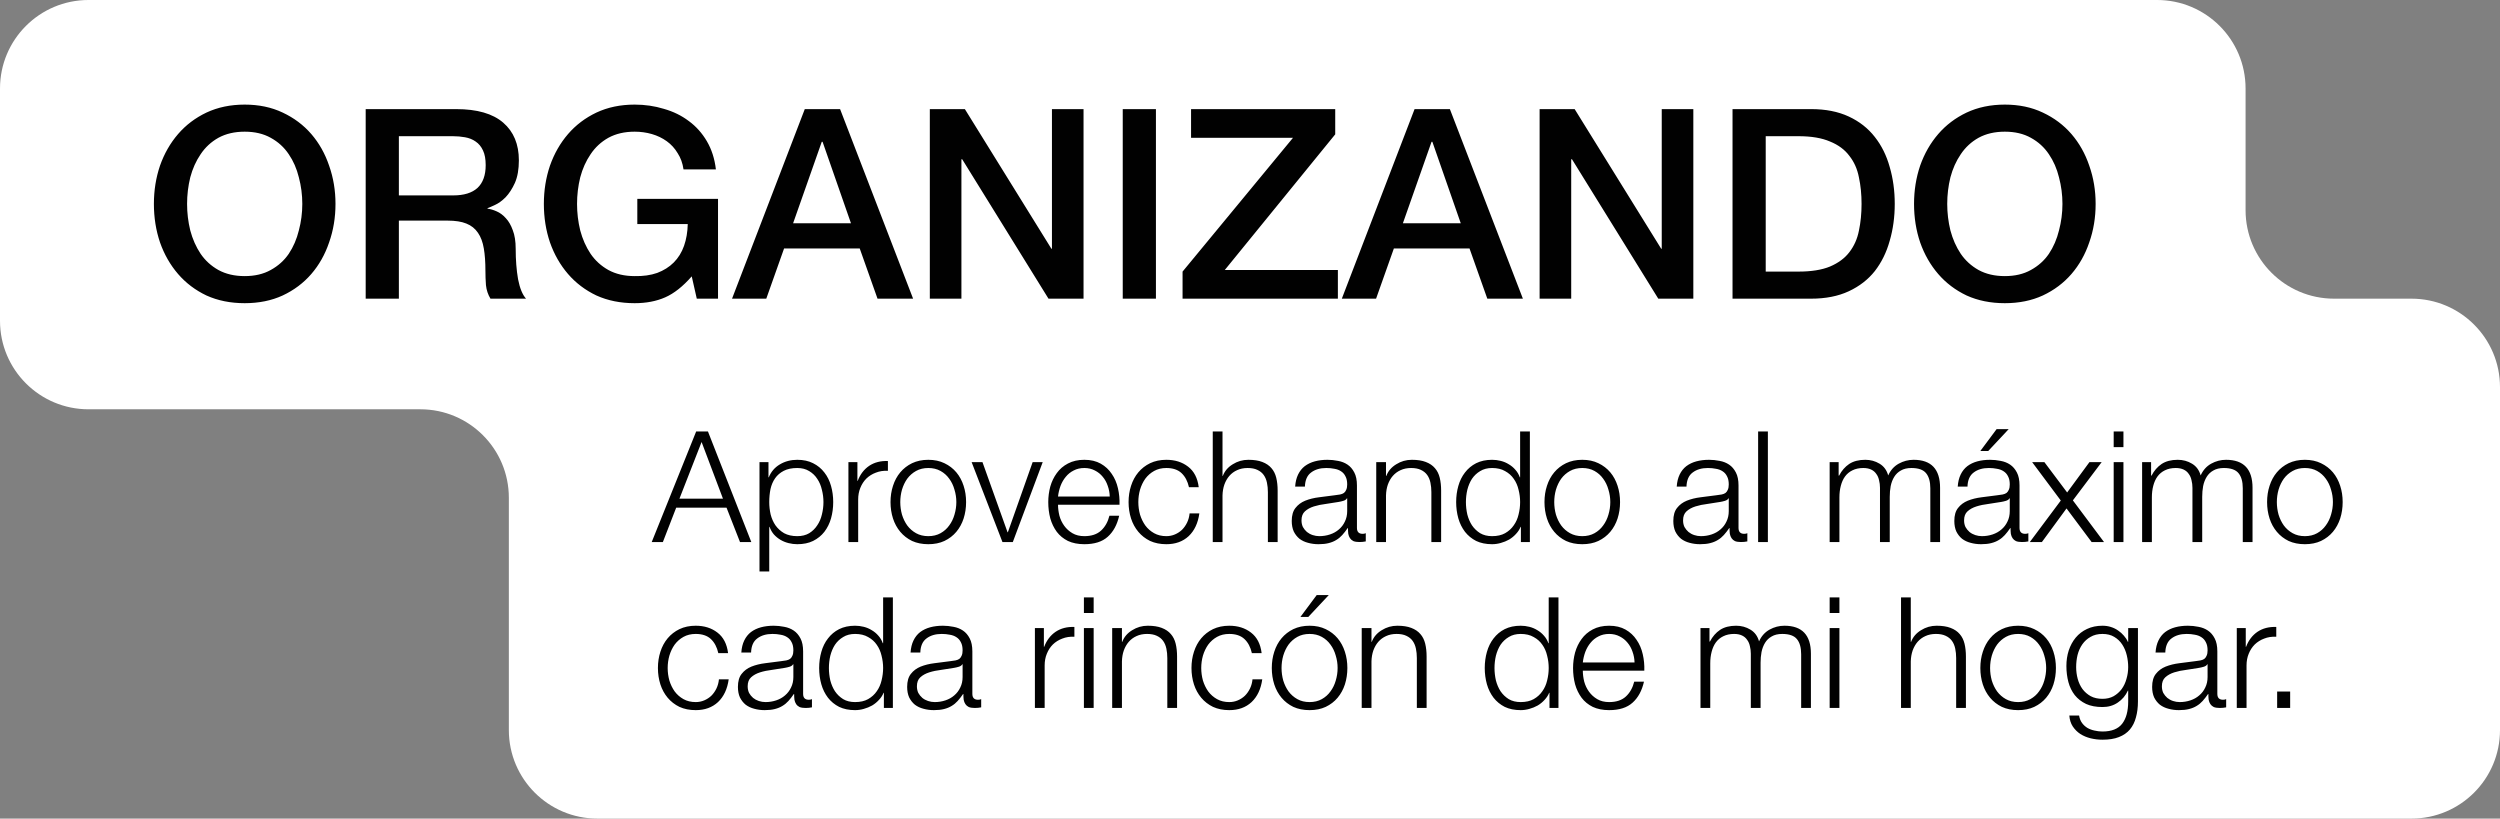 <svg width="226" height="74" viewBox="0 0 226 74" fill="none" xmlns="http://www.w3.org/2000/svg">
<rect x="0" y="0" width="226" height="74" fill="#808080" stroke="none"/>
<path fill-rule="evenodd" clip-rule="evenodd" d="M203 8C203 3.582 199.418 0 195 0H8C3.582 0 0 3.582 0 8V29C0 33.418 3.582 37 8 37H38C42.418 37 46 40.582 46 45V66C46 70.418 49.582 74 54 74H218C222.418 74 226 70.418 226 66V35C226 30.582 222.418 27 218 27H211C206.582 27 203 23.418 203 19V8Z" fill="white"/>
<path d="M22.12 11.904C21.208 11.904 20.416 12.088 19.744 12.456C19.088 12.824 18.552 13.32 18.136 13.944C17.72 14.552 17.408 15.248 17.2 16.032C17.008 16.816 16.912 17.616 16.912 18.432C16.912 19.248 17.008 20.048 17.2 20.832C17.408 21.616 17.72 22.32 18.136 22.944C18.552 23.552 19.088 24.04 19.744 24.408C20.416 24.776 21.208 24.96 22.12 24.96C23.032 24.96 23.816 24.776 24.472 24.408C25.144 24.04 25.688 23.552 26.104 22.944C26.52 22.32 26.824 21.616 27.016 20.832C27.224 20.048 27.328 19.248 27.328 18.432C27.328 17.616 27.224 16.816 27.016 16.032C26.824 15.248 26.52 14.552 26.104 13.944C25.688 13.32 25.144 12.824 24.472 12.456C23.816 12.088 23.032 11.904 22.12 11.904ZM22.12 9.456C23.4 9.456 24.544 9.696 25.552 10.176C26.576 10.656 27.44 11.304 28.144 12.12C28.848 12.936 29.384 13.888 29.752 14.976C30.136 16.064 30.328 17.216 30.328 18.432C30.328 19.664 30.136 20.824 29.752 21.912C29.384 23 28.848 23.952 28.144 24.768C27.44 25.584 26.576 26.232 25.552 26.712C24.544 27.176 23.4 27.408 22.12 27.408C20.84 27.408 19.688 27.176 18.664 26.712C17.656 26.232 16.8 25.584 16.096 24.768C15.392 23.952 14.848 23 14.464 21.912C14.096 20.824 13.912 19.664 13.912 18.432C13.912 17.216 14.096 16.064 14.464 14.976C14.848 13.888 15.392 12.936 16.096 12.12C16.8 11.304 17.656 10.656 18.664 10.176C19.688 9.696 20.84 9.456 22.12 9.456ZM33.058 9.864H41.242C43.13 9.864 44.546 10.272 45.49 11.088C46.434 11.904 46.906 13.04 46.906 14.496C46.906 15.312 46.786 15.992 46.546 16.536C46.306 17.064 46.026 17.496 45.706 17.832C45.386 18.152 45.066 18.384 44.746 18.528C44.442 18.672 44.218 18.768 44.074 18.816V18.864C44.33 18.896 44.602 18.976 44.89 19.104C45.194 19.232 45.474 19.44 45.73 19.728C45.986 20 46.194 20.36 46.354 20.808C46.53 21.256 46.618 21.816 46.618 22.488C46.618 23.496 46.69 24.416 46.834 25.248C46.994 26.064 47.234 26.648 47.554 27H44.338C44.114 26.632 43.978 26.224 43.93 25.776C43.898 25.328 43.882 24.896 43.882 24.48C43.882 23.696 43.834 23.024 43.738 22.464C43.642 21.888 43.466 21.416 43.21 21.048C42.954 20.664 42.602 20.384 42.154 20.208C41.722 20.032 41.162 19.944 40.474 19.944H36.058V27H33.058V9.864ZM36.058 17.664H40.978C41.938 17.664 42.666 17.44 43.162 16.992C43.658 16.528 43.906 15.84 43.906 14.928C43.906 14.384 43.826 13.944 43.666 13.608C43.506 13.256 43.282 12.984 42.994 12.792C42.722 12.6 42.402 12.472 42.034 12.408C41.682 12.344 41.314 12.312 40.93 12.312H36.058V17.664ZM64.909 27H62.989L62.533 24.984C61.733 25.896 60.933 26.528 60.133 26.88C59.333 27.232 58.413 27.408 57.373 27.408C56.093 27.408 54.941 27.176 53.917 26.712C52.909 26.232 52.053 25.584 51.349 24.768C50.645 23.952 50.101 23 49.717 21.912C49.349 20.824 49.165 19.664 49.165 18.432C49.165 17.216 49.349 16.064 49.717 14.976C50.101 13.888 50.645 12.936 51.349 12.12C52.053 11.304 52.909 10.656 53.917 10.176C54.941 9.696 56.093 9.456 57.373 9.456C58.301 9.456 59.181 9.584 60.013 9.84C60.861 10.08 61.613 10.448 62.269 10.944C62.925 11.424 63.469 12.032 63.901 12.768C64.333 13.504 64.605 14.352 64.717 15.312H61.789C61.709 14.752 61.533 14.264 61.261 13.848C61.005 13.416 60.677 13.056 60.277 12.768C59.877 12.48 59.429 12.264 58.933 12.12C58.437 11.976 57.917 11.904 57.373 11.904C56.461 11.904 55.669 12.088 54.997 12.456C54.341 12.824 53.805 13.32 53.389 13.944C52.973 14.552 52.661 15.248 52.453 16.032C52.261 16.816 52.165 17.616 52.165 18.432C52.165 19.248 52.261 20.048 52.453 20.832C52.661 21.616 52.973 22.32 53.389 22.944C53.805 23.552 54.341 24.04 54.997 24.408C55.669 24.776 56.461 24.96 57.373 24.96C58.141 24.976 58.821 24.88 59.413 24.672C60.005 24.448 60.501 24.136 60.901 23.736C61.317 23.32 61.629 22.816 61.837 22.224C62.045 21.632 62.157 20.976 62.173 20.256H57.613V17.976H64.909V27ZM72.752 9.864H75.944L82.544 27H79.328L77.72 22.464H70.88L69.272 27H66.176L72.752 9.864ZM71.696 20.184H76.928L74.36 12.816H74.288L71.696 20.184ZM84.056 9.864H87.224L95.048 22.488H95.096V9.864H97.952V27H94.784L86.984 14.4H86.912V27H84.056V9.864ZM101.496 9.864H104.496V27H101.496V9.864ZM107.672 9.864H120.704V12.144L110.72 24.408H120.944V27H106.904V24.552L116.888 12.456H107.672V9.864ZM127.877 9.864H131.069L137.669 27H134.453L132.845 22.464H126.005L124.397 27H121.301L127.877 9.864ZM126.821 20.184H132.053L129.485 12.816H129.413L126.821 20.184ZM139.181 9.864H142.349L150.173 22.488H150.221V9.864H153.077V27H149.909L142.109 14.4H142.037V27H139.181V9.864ZM156.621 9.864H163.725C165.037 9.864 166.173 10.088 167.133 10.536C168.093 10.984 168.877 11.6 169.485 12.384C170.093 13.152 170.541 14.056 170.829 15.096C171.133 16.136 171.285 17.248 171.285 18.432C171.285 19.616 171.133 20.728 170.829 21.768C170.541 22.808 170.093 23.72 169.485 24.504C168.877 25.272 168.093 25.88 167.133 26.328C166.173 26.776 165.037 27 163.725 27H156.621V9.864ZM159.621 24.552H162.573C163.741 24.552 164.693 24.4 165.429 24.096C166.181 23.776 166.765 23.344 167.181 22.8C167.613 22.24 167.901 21.592 168.045 20.856C168.205 20.104 168.285 19.296 168.285 18.432C168.285 17.568 168.205 16.768 168.045 16.032C167.901 15.28 167.613 14.632 167.181 14.088C166.765 13.528 166.181 13.096 165.429 12.792C164.693 12.472 163.741 12.312 162.573 12.312H159.621V24.552ZM181.237 11.904C180.325 11.904 179.533 12.088 178.861 12.456C178.205 12.824 177.669 13.32 177.253 13.944C176.837 14.552 176.525 15.248 176.317 16.032C176.125 16.816 176.029 17.616 176.029 18.432C176.029 19.248 176.125 20.048 176.317 20.832C176.525 21.616 176.837 22.32 177.253 22.944C177.669 23.552 178.205 24.04 178.861 24.408C179.533 24.776 180.325 24.96 181.237 24.96C182.149 24.96 182.933 24.776 183.589 24.408C184.261 24.04 184.805 23.552 185.221 22.944C185.637 22.32 185.941 21.616 186.133 20.832C186.341 20.048 186.445 19.248 186.445 18.432C186.445 17.616 186.341 16.816 186.133 16.032C185.941 15.248 185.637 14.552 185.221 13.944C184.805 13.32 184.261 12.824 183.589 12.456C182.933 12.088 182.149 11.904 181.237 11.904ZM181.237 9.456C182.517 9.456 183.661 9.696 184.669 10.176C185.693 10.656 186.557 11.304 187.261 12.12C187.965 12.936 188.501 13.888 188.869 14.976C189.253 16.064 189.445 17.216 189.445 18.432C189.445 19.664 189.253 20.824 188.869 21.912C188.501 23 187.965 23.952 187.261 24.768C186.557 25.584 185.693 26.232 184.669 26.712C183.661 27.176 182.517 27.408 181.237 27.408C179.957 27.408 178.805 27.176 177.781 26.712C176.773 26.232 175.917 25.584 175.213 24.768C174.509 23.952 173.965 23 173.581 21.912C173.213 20.824 173.029 19.664 173.029 18.432C173.029 17.216 173.213 16.064 173.581 14.976C173.965 13.888 174.509 12.936 175.213 12.12C175.917 11.304 176.773 10.656 177.781 10.176C178.805 9.696 179.957 9.456 181.237 9.456Z" fill="#010101"/>
<path d="M61.422 45.08H65.356L63.424 39.956L61.422 45.08ZM62.934 39.004H63.998L67.918 49H66.896L65.678 45.892H61.128L59.924 49H58.916L62.934 39.004ZM68.658 41.776H69.47V43.148H69.498C69.704 42.644 70.035 42.257 70.492 41.986C70.959 41.706 71.486 41.566 72.074 41.566C72.625 41.566 73.101 41.669 73.502 41.874C73.913 42.079 74.254 42.359 74.524 42.714C74.795 43.059 74.996 43.465 75.126 43.932C75.257 44.389 75.322 44.875 75.322 45.388C75.322 45.901 75.257 46.391 75.126 46.858C74.996 47.315 74.795 47.721 74.524 48.076C74.254 48.421 73.913 48.697 73.502 48.902C73.101 49.098 72.625 49.196 72.074 49.196C71.813 49.196 71.552 49.163 71.29 49.098C71.029 49.033 70.786 48.935 70.562 48.804C70.338 48.673 70.138 48.51 69.96 48.314C69.792 48.118 69.662 47.889 69.568 47.628H69.54V51.66H68.658V41.776ZM74.44 45.388C74.44 45.015 74.394 44.646 74.3 44.282C74.216 43.909 74.076 43.577 73.88 43.288C73.694 42.999 73.451 42.765 73.152 42.588C72.854 42.401 72.494 42.308 72.074 42.308C71.589 42.308 71.183 42.392 70.856 42.56C70.53 42.728 70.268 42.952 70.072 43.232C69.876 43.512 69.736 43.839 69.652 44.212C69.578 44.585 69.54 44.977 69.54 45.388C69.54 45.761 69.582 46.135 69.666 46.508C69.76 46.872 69.904 47.199 70.1 47.488C70.306 47.777 70.567 48.015 70.884 48.202C71.211 48.379 71.608 48.468 72.074 48.468C72.494 48.468 72.854 48.379 73.152 48.202C73.451 48.015 73.694 47.777 73.88 47.488C74.076 47.199 74.216 46.872 74.3 46.508C74.394 46.135 74.44 45.761 74.44 45.388ZM76.697 41.776H77.509V43.47H77.537C77.761 42.882 78.107 42.429 78.573 42.112C79.049 41.795 79.614 41.65 80.267 41.678V42.56C79.866 42.541 79.502 42.597 79.175 42.728C78.849 42.849 78.564 43.027 78.321 43.26C78.088 43.493 77.906 43.773 77.775 44.1C77.645 44.417 77.579 44.767 77.579 45.15V49H76.697V41.776ZM83.919 42.308C83.499 42.308 83.131 42.397 82.813 42.574C82.496 42.751 82.23 42.985 82.015 43.274C81.81 43.563 81.651 43.895 81.539 44.268C81.437 44.632 81.385 45.005 81.385 45.388C81.385 45.771 81.437 46.149 81.539 46.522C81.651 46.886 81.81 47.213 82.015 47.502C82.23 47.791 82.496 48.025 82.813 48.202C83.131 48.379 83.499 48.468 83.919 48.468C84.339 48.468 84.708 48.379 85.025 48.202C85.343 48.025 85.604 47.791 85.809 47.502C86.024 47.213 86.183 46.886 86.285 46.522C86.397 46.149 86.453 45.771 86.453 45.388C86.453 45.005 86.397 44.632 86.285 44.268C86.183 43.895 86.024 43.563 85.809 43.274C85.604 42.985 85.343 42.751 85.025 42.574C84.708 42.397 84.339 42.308 83.919 42.308ZM83.919 41.566C84.47 41.566 84.955 41.669 85.375 41.874C85.805 42.079 86.164 42.355 86.453 42.7C86.743 43.045 86.962 43.451 87.111 43.918C87.261 44.375 87.335 44.865 87.335 45.388C87.335 45.911 87.261 46.405 87.111 46.872C86.962 47.329 86.743 47.731 86.453 48.076C86.164 48.421 85.805 48.697 85.375 48.902C84.955 49.098 84.47 49.196 83.919 49.196C83.369 49.196 82.879 49.098 82.449 48.902C82.029 48.697 81.675 48.421 81.385 48.076C81.096 47.731 80.877 47.329 80.727 46.872C80.578 46.405 80.503 45.911 80.503 45.388C80.503 44.865 80.578 44.375 80.727 43.918C80.877 43.451 81.096 43.045 81.385 42.7C81.675 42.355 82.029 42.079 82.449 41.874C82.879 41.669 83.369 41.566 83.919 41.566ZM87.835 41.776H88.815L91.083 48.118H91.111L93.351 41.776H94.261L91.559 49H90.621L87.835 41.776ZM100.321 44.884C100.312 44.548 100.251 44.226 100.139 43.918C100.036 43.61 99.887 43.339 99.691 43.106C99.495 42.863 99.257 42.672 98.977 42.532C98.697 42.383 98.38 42.308 98.025 42.308C97.661 42.308 97.339 42.383 97.059 42.532C96.779 42.672 96.541 42.863 96.345 43.106C96.149 43.339 95.99 43.615 95.869 43.932C95.757 44.24 95.682 44.557 95.645 44.884H100.321ZM95.645 45.626C95.645 45.943 95.687 46.275 95.771 46.62C95.864 46.956 96.009 47.259 96.205 47.53C96.401 47.801 96.648 48.025 96.947 48.202C97.246 48.379 97.605 48.468 98.025 48.468C98.669 48.468 99.173 48.3 99.537 47.964C99.901 47.628 100.153 47.18 100.293 46.62H101.175C100.988 47.441 100.643 48.076 100.139 48.524C99.644 48.972 98.94 49.196 98.025 49.196C97.456 49.196 96.961 49.098 96.541 48.902C96.13 48.697 95.794 48.421 95.533 48.076C95.272 47.721 95.076 47.315 94.945 46.858C94.824 46.391 94.763 45.901 94.763 45.388C94.763 44.912 94.824 44.445 94.945 43.988C95.076 43.531 95.272 43.125 95.533 42.77C95.794 42.406 96.13 42.117 96.541 41.902C96.961 41.678 97.456 41.566 98.025 41.566C98.604 41.566 99.098 41.683 99.509 41.916C99.92 42.149 100.251 42.457 100.503 42.84C100.764 43.213 100.951 43.647 101.063 44.142C101.175 44.627 101.222 45.122 101.203 45.626H95.645ZM107.483 44.044C107.362 43.503 107.138 43.078 106.811 42.77C106.484 42.462 106.027 42.308 105.439 42.308C105.019 42.308 104.65 42.397 104.333 42.574C104.016 42.751 103.75 42.985 103.535 43.274C103.33 43.563 103.171 43.895 103.059 44.268C102.956 44.632 102.905 45.005 102.905 45.388C102.905 45.771 102.956 46.149 103.059 46.522C103.171 46.886 103.33 47.213 103.535 47.502C103.75 47.791 104.016 48.025 104.333 48.202C104.65 48.379 105.019 48.468 105.439 48.468C105.71 48.468 105.966 48.417 106.209 48.314C106.452 48.211 106.666 48.071 106.853 47.894C107.04 47.707 107.194 47.488 107.315 47.236C107.436 46.984 107.511 46.709 107.539 46.41H108.421C108.3 47.287 107.978 47.973 107.455 48.468C106.932 48.953 106.26 49.196 105.439 49.196C104.888 49.196 104.398 49.098 103.969 48.902C103.549 48.697 103.194 48.421 102.905 48.076C102.616 47.731 102.396 47.329 102.247 46.872C102.098 46.405 102.023 45.911 102.023 45.388C102.023 44.865 102.098 44.375 102.247 43.918C102.396 43.451 102.616 43.045 102.905 42.7C103.194 42.355 103.549 42.079 103.969 41.874C104.398 41.669 104.888 41.566 105.439 41.566C106.214 41.566 106.867 41.771 107.399 42.182C107.94 42.593 108.262 43.213 108.365 44.044H107.483ZM109.633 39.004H110.515V43.022H110.543C110.711 42.583 111.009 42.233 111.439 41.972C111.868 41.701 112.339 41.566 112.853 41.566C113.357 41.566 113.777 41.631 114.113 41.762C114.458 41.893 114.733 42.079 114.939 42.322C115.144 42.555 115.289 42.845 115.373 43.19C115.457 43.535 115.499 43.923 115.499 44.352V49H114.617V44.492C114.617 44.184 114.589 43.899 114.533 43.638C114.477 43.367 114.379 43.134 114.239 42.938C114.099 42.742 113.907 42.588 113.665 42.476C113.431 42.364 113.137 42.308 112.783 42.308C112.428 42.308 112.111 42.373 111.831 42.504C111.56 42.625 111.327 42.798 111.131 43.022C110.944 43.237 110.795 43.498 110.683 43.806C110.58 44.105 110.524 44.431 110.515 44.786V49H109.633V39.004ZM117.082 43.988C117.11 43.568 117.199 43.204 117.348 42.896C117.498 42.588 117.698 42.336 117.95 42.14C118.212 41.944 118.515 41.799 118.86 41.706C119.206 41.613 119.588 41.566 120.008 41.566C120.326 41.566 120.643 41.599 120.96 41.664C121.278 41.72 121.562 41.832 121.814 42C122.066 42.168 122.272 42.406 122.43 42.714C122.589 43.013 122.668 43.405 122.668 43.89V47.726C122.668 48.081 122.841 48.258 123.186 48.258C123.289 48.258 123.382 48.239 123.466 48.202V48.944C123.364 48.963 123.27 48.977 123.186 48.986C123.112 48.995 123.014 49 122.892 49C122.668 49 122.486 48.972 122.346 48.916C122.216 48.851 122.113 48.762 122.038 48.65C121.964 48.538 121.912 48.407 121.884 48.258C121.866 48.099 121.856 47.927 121.856 47.74H121.828C121.67 47.973 121.506 48.183 121.338 48.37C121.18 48.547 120.998 48.697 120.792 48.818C120.596 48.939 120.368 49.033 120.106 49.098C119.854 49.163 119.551 49.196 119.196 49.196C118.86 49.196 118.543 49.154 118.244 49.07C117.955 48.995 117.698 48.874 117.474 48.706C117.26 48.529 117.087 48.309 116.956 48.048C116.835 47.777 116.774 47.46 116.774 47.096C116.774 46.592 116.886 46.2 117.11 45.92C117.334 45.631 117.628 45.411 117.992 45.262C118.366 45.113 118.781 45.01 119.238 44.954C119.705 44.889 120.176 44.828 120.652 44.772C120.839 44.753 121.002 44.73 121.142 44.702C121.282 44.674 121.399 44.627 121.492 44.562C121.586 44.487 121.656 44.389 121.702 44.268C121.758 44.147 121.786 43.988 121.786 43.792C121.786 43.493 121.735 43.251 121.632 43.064C121.539 42.868 121.404 42.714 121.226 42.602C121.058 42.49 120.858 42.415 120.624 42.378C120.4 42.331 120.158 42.308 119.896 42.308C119.336 42.308 118.879 42.443 118.524 42.714C118.17 42.975 117.983 43.4 117.964 43.988H117.082ZM121.786 45.052H121.758C121.702 45.155 121.595 45.229 121.436 45.276C121.278 45.323 121.138 45.355 121.016 45.374C120.643 45.439 120.256 45.5 119.854 45.556C119.462 45.603 119.103 45.677 118.776 45.78C118.45 45.883 118.179 46.032 117.964 46.228C117.759 46.415 117.656 46.685 117.656 47.04C117.656 47.264 117.698 47.465 117.782 47.642C117.876 47.81 117.997 47.959 118.146 48.09C118.296 48.211 118.468 48.305 118.664 48.37C118.86 48.435 119.061 48.468 119.266 48.468C119.602 48.468 119.924 48.417 120.232 48.314C120.54 48.211 120.806 48.062 121.03 47.866C121.264 47.67 121.446 47.432 121.576 47.152C121.716 46.872 121.786 46.555 121.786 46.2V45.052ZM124.412 41.776H125.294V43.022H125.322C125.49 42.583 125.789 42.233 126.218 41.972C126.647 41.701 127.119 41.566 127.632 41.566C128.136 41.566 128.556 41.631 128.892 41.762C129.237 41.893 129.513 42.079 129.718 42.322C129.923 42.555 130.068 42.845 130.152 43.19C130.236 43.535 130.278 43.923 130.278 44.352V49H129.396V44.492C129.396 44.184 129.368 43.899 129.312 43.638C129.256 43.367 129.158 43.134 129.018 42.938C128.878 42.742 128.687 42.588 128.444 42.476C128.211 42.364 127.917 42.308 127.562 42.308C127.207 42.308 126.89 42.373 126.61 42.504C126.339 42.625 126.106 42.798 125.91 43.022C125.723 43.237 125.574 43.498 125.462 43.806C125.359 44.105 125.303 44.431 125.294 44.786V49H124.412V41.776ZM138.301 49H137.489V47.628H137.461C137.368 47.861 137.228 48.076 137.041 48.272C136.864 48.468 136.659 48.636 136.425 48.776C136.192 48.907 135.94 49.009 135.669 49.084C135.408 49.159 135.147 49.196 134.885 49.196C134.335 49.196 133.854 49.098 133.443 48.902C133.042 48.697 132.706 48.421 132.435 48.076C132.165 47.721 131.964 47.315 131.833 46.858C131.703 46.391 131.637 45.901 131.637 45.388C131.637 44.875 131.703 44.389 131.833 43.932C131.964 43.465 132.165 43.059 132.435 42.714C132.706 42.359 133.042 42.079 133.443 41.874C133.854 41.669 134.335 41.566 134.885 41.566C135.156 41.566 135.417 41.599 135.669 41.664C135.931 41.729 136.173 41.832 136.397 41.972C136.621 42.103 136.817 42.266 136.985 42.462C137.163 42.658 137.298 42.887 137.391 43.148H137.419V39.004H138.301V49ZM132.519 45.388C132.519 45.761 132.561 46.135 132.645 46.508C132.739 46.872 132.879 47.199 133.065 47.488C133.261 47.777 133.509 48.015 133.807 48.202C134.106 48.379 134.465 48.468 134.885 48.468C135.352 48.468 135.744 48.379 136.061 48.202C136.388 48.015 136.649 47.777 136.845 47.488C137.051 47.199 137.195 46.872 137.279 46.508C137.373 46.135 137.419 45.761 137.419 45.388C137.419 45.015 137.373 44.646 137.279 44.282C137.195 43.909 137.051 43.577 136.845 43.288C136.649 42.999 136.388 42.765 136.061 42.588C135.744 42.401 135.352 42.308 134.885 42.308C134.465 42.308 134.106 42.401 133.807 42.588C133.509 42.765 133.261 42.999 133.065 43.288C132.879 43.577 132.739 43.909 132.645 44.282C132.561 44.646 132.519 45.015 132.519 45.388ZM143.037 42.308C142.617 42.308 142.248 42.397 141.931 42.574C141.613 42.751 141.347 42.985 141.133 43.274C140.927 43.563 140.769 43.895 140.657 44.268C140.554 44.632 140.503 45.005 140.503 45.388C140.503 45.771 140.554 46.149 140.657 46.522C140.769 46.886 140.927 47.213 141.133 47.502C141.347 47.791 141.613 48.025 141.931 48.202C142.248 48.379 142.617 48.468 143.037 48.468C143.457 48.468 143.825 48.379 144.143 48.202C144.46 48.025 144.721 47.791 144.927 47.502C145.141 47.213 145.3 46.886 145.403 46.522C145.515 46.149 145.571 45.771 145.571 45.388C145.571 45.005 145.515 44.632 145.403 44.268C145.3 43.895 145.141 43.563 144.927 43.274C144.721 42.985 144.46 42.751 144.143 42.574C143.825 42.397 143.457 42.308 143.037 42.308ZM143.037 41.566C143.587 41.566 144.073 41.669 144.493 41.874C144.922 42.079 145.281 42.355 145.571 42.7C145.86 43.045 146.079 43.451 146.229 43.918C146.378 44.375 146.453 44.865 146.453 45.388C146.453 45.911 146.378 46.405 146.229 46.872C146.079 47.329 145.86 47.731 145.571 48.076C145.281 48.421 144.922 48.697 144.493 48.902C144.073 49.098 143.587 49.196 143.037 49.196C142.486 49.196 141.996 49.098 141.567 48.902C141.147 48.697 140.792 48.421 140.503 48.076C140.213 47.731 139.994 47.329 139.845 46.872C139.695 46.405 139.621 45.911 139.621 45.388C139.621 44.865 139.695 44.375 139.845 43.918C139.994 43.451 140.213 43.045 140.503 42.7C140.792 42.355 141.147 42.079 141.567 41.874C141.996 41.669 142.486 41.566 143.037 41.566ZM151.576 43.988C151.604 43.568 151.693 43.204 151.842 42.896C151.992 42.588 152.192 42.336 152.444 42.14C152.706 41.944 153.009 41.799 153.354 41.706C153.7 41.613 154.082 41.566 154.502 41.566C154.82 41.566 155.137 41.599 155.454 41.664C155.772 41.72 156.056 41.832 156.308 42C156.56 42.168 156.766 42.406 156.924 42.714C157.083 43.013 157.162 43.405 157.162 43.89V47.726C157.162 48.081 157.335 48.258 157.68 48.258C157.783 48.258 157.876 48.239 157.96 48.202V48.944C157.858 48.963 157.764 48.977 157.68 48.986C157.606 48.995 157.508 49 157.386 49C157.162 49 156.98 48.972 156.84 48.916C156.71 48.851 156.607 48.762 156.532 48.65C156.458 48.538 156.406 48.407 156.378 48.258C156.36 48.099 156.35 47.927 156.35 47.74H156.322C156.164 47.973 156 48.183 155.832 48.37C155.674 48.547 155.492 48.697 155.286 48.818C155.09 48.939 154.862 49.033 154.6 49.098C154.348 49.163 154.045 49.196 153.69 49.196C153.354 49.196 153.037 49.154 152.738 49.07C152.449 48.995 152.192 48.874 151.968 48.706C151.754 48.529 151.581 48.309 151.45 48.048C151.329 47.777 151.268 47.46 151.268 47.096C151.268 46.592 151.38 46.2 151.604 45.92C151.828 45.631 152.122 45.411 152.486 45.262C152.86 45.113 153.275 45.01 153.732 44.954C154.199 44.889 154.67 44.828 155.146 44.772C155.333 44.753 155.496 44.73 155.636 44.702C155.776 44.674 155.893 44.627 155.986 44.562C156.08 44.487 156.15 44.389 156.196 44.268C156.252 44.147 156.28 43.988 156.28 43.792C156.28 43.493 156.229 43.251 156.126 43.064C156.033 42.868 155.898 42.714 155.72 42.602C155.552 42.49 155.352 42.415 155.118 42.378C154.894 42.331 154.652 42.308 154.39 42.308C153.83 42.308 153.373 42.443 153.018 42.714C152.664 42.975 152.477 43.4 152.458 43.988H151.576ZM156.28 45.052H156.252C156.196 45.155 156.089 45.229 155.93 45.276C155.772 45.323 155.632 45.355 155.51 45.374C155.137 45.439 154.75 45.5 154.348 45.556C153.956 45.603 153.597 45.677 153.27 45.78C152.944 45.883 152.673 46.032 152.458 46.228C152.253 46.415 152.15 46.685 152.15 47.04C152.15 47.264 152.192 47.465 152.276 47.642C152.37 47.81 152.491 47.959 152.64 48.09C152.79 48.211 152.962 48.305 153.158 48.37C153.354 48.435 153.555 48.468 153.76 48.468C154.096 48.468 154.418 48.417 154.726 48.314C155.034 48.211 155.3 48.062 155.524 47.866C155.758 47.67 155.94 47.432 156.07 47.152C156.21 46.872 156.28 46.555 156.28 46.2V45.052ZM158.934 39.004H159.816V49H158.934V39.004ZM165.401 41.776H166.213V42.994H166.255C166.488 42.546 166.791 42.196 167.165 41.944C167.547 41.692 168.033 41.566 168.621 41.566C169.097 41.566 169.526 41.683 169.909 41.916C170.301 42.149 170.562 42.504 170.693 42.98C170.907 42.504 171.225 42.149 171.645 41.916C172.065 41.683 172.513 41.566 172.989 41.566C174.585 41.566 175.383 42.411 175.383 44.1V49H174.501V44.142C174.501 43.545 174.375 43.092 174.123 42.784C173.871 42.467 173.427 42.308 172.793 42.308C172.41 42.308 172.093 42.383 171.841 42.532C171.589 42.672 171.388 42.863 171.239 43.106C171.089 43.349 170.982 43.629 170.917 43.946C170.861 44.254 170.833 44.576 170.833 44.912V49H169.951V44.1C169.951 43.857 169.923 43.629 169.867 43.414C169.82 43.19 169.736 42.999 169.615 42.84C169.503 42.672 169.349 42.541 169.153 42.448C168.957 42.355 168.719 42.308 168.439 42.308C168.065 42.308 167.739 42.378 167.459 42.518C167.188 42.649 166.964 42.835 166.787 43.078C166.619 43.311 166.493 43.591 166.409 43.918C166.325 44.235 166.283 44.585 166.283 44.968V49H165.401V41.776ZM179.737 40.768H179.023L180.493 38.794H181.585L179.737 40.768ZM176.979 43.988C177.007 43.568 177.095 43.204 177.245 42.896C177.394 42.588 177.595 42.336 177.847 42.14C178.108 41.944 178.411 41.799 178.757 41.706C179.102 41.613 179.485 41.566 179.905 41.566C180.222 41.566 180.539 41.599 180.857 41.664C181.174 41.72 181.459 41.832 181.711 42C181.963 42.168 182.168 42.406 182.327 42.714C182.485 43.013 182.565 43.405 182.565 43.89V47.726C182.565 48.081 182.737 48.258 183.083 48.258C183.185 48.258 183.279 48.239 183.363 48.202V48.944C183.26 48.963 183.167 48.977 183.083 48.986C183.008 48.995 182.91 49 182.789 49C182.565 49 182.383 48.972 182.243 48.916C182.112 48.851 182.009 48.762 181.935 48.65C181.86 48.538 181.809 48.407 181.781 48.258C181.762 48.099 181.753 47.927 181.753 47.74H181.725C181.566 47.973 181.403 48.183 181.235 48.37C181.076 48.547 180.894 48.697 180.689 48.818C180.493 48.939 180.264 49.033 180.003 49.098C179.751 49.163 179.447 49.196 179.093 49.196C178.757 49.196 178.439 49.154 178.141 49.07C177.851 48.995 177.595 48.874 177.371 48.706C177.156 48.529 176.983 48.309 176.853 48.048C176.731 47.777 176.671 47.46 176.671 47.096C176.671 46.592 176.783 46.2 177.007 45.92C177.231 45.631 177.525 45.411 177.889 45.262C178.262 45.113 178.677 45.01 179.135 44.954C179.601 44.889 180.073 44.828 180.549 44.772C180.735 44.753 180.899 44.73 181.039 44.702C181.179 44.674 181.295 44.627 181.389 44.562C181.482 44.487 181.552 44.389 181.599 44.268C181.655 44.147 181.683 43.988 181.683 43.792C181.683 43.493 181.631 43.251 181.529 43.064C181.435 42.868 181.3 42.714 181.123 42.602C180.955 42.49 180.754 42.415 180.521 42.378C180.297 42.331 180.054 42.308 179.793 42.308C179.233 42.308 178.775 42.443 178.421 42.714C178.066 42.975 177.879 43.4 177.861 43.988H176.979ZM181.683 45.052H181.655C181.599 45.155 181.491 45.229 181.333 45.276C181.174 45.323 181.034 45.355 180.913 45.374C180.539 45.439 180.152 45.5 179.751 45.556C179.359 45.603 178.999 45.677 178.673 45.78C178.346 45.883 178.075 46.032 177.861 46.228C177.655 46.415 177.553 46.685 177.553 47.04C177.553 47.264 177.595 47.465 177.679 47.642C177.772 47.81 177.893 47.959 178.043 48.09C178.192 48.211 178.365 48.305 178.561 48.37C178.757 48.435 178.957 48.468 179.163 48.468C179.499 48.468 179.821 48.417 180.129 48.314C180.437 48.211 180.703 48.062 180.927 47.866C181.16 47.67 181.342 47.432 181.473 47.152C181.613 46.872 181.683 46.555 181.683 46.2V45.052ZM186.296 45.248L183.706 41.776H184.812L186.87 44.52L188.886 41.776H189.992L187.388 45.234L190.202 49H189.082L186.814 45.962L184.588 49H183.496L186.296 45.248ZM191.077 39.004H191.959V40.418H191.077V39.004ZM191.077 41.776H191.959V49H191.077V41.776ZM193.647 41.776H194.459V42.994H194.501C194.734 42.546 195.037 42.196 195.411 41.944C195.793 41.692 196.279 41.566 196.867 41.566C197.343 41.566 197.772 41.683 198.155 41.916C198.547 42.149 198.808 42.504 198.939 42.98C199.153 42.504 199.471 42.149 199.891 41.916C200.311 41.683 200.759 41.566 201.235 41.566C202.831 41.566 203.629 42.411 203.629 44.1V49H202.747V44.142C202.747 43.545 202.621 43.092 202.369 42.784C202.117 42.467 201.673 42.308 201.039 42.308C200.656 42.308 200.339 42.383 200.087 42.532C199.835 42.672 199.634 42.863 199.485 43.106C199.335 43.349 199.228 43.629 199.163 43.946C199.107 44.254 199.079 44.576 199.079 44.912V49H198.197V44.1C198.197 43.857 198.169 43.629 198.113 43.414C198.066 43.19 197.982 42.999 197.861 42.84C197.749 42.672 197.595 42.541 197.399 42.448C197.203 42.355 196.965 42.308 196.685 42.308C196.311 42.308 195.985 42.378 195.705 42.518C195.434 42.649 195.21 42.835 195.033 43.078C194.865 43.311 194.739 43.591 194.655 43.918C194.571 44.235 194.529 44.585 194.529 44.968V49H193.647V41.776ZM208.361 42.308C207.941 42.308 207.572 42.397 207.255 42.574C206.937 42.751 206.671 42.985 206.457 43.274C206.251 43.563 206.093 43.895 205.981 44.268C205.878 44.632 205.827 45.005 205.827 45.388C205.827 45.771 205.878 46.149 205.981 46.522C206.093 46.886 206.251 47.213 206.457 47.502C206.671 47.791 206.937 48.025 207.255 48.202C207.572 48.379 207.941 48.468 208.361 48.468C208.781 48.468 209.149 48.379 209.467 48.202C209.784 48.025 210.045 47.791 210.251 47.502C210.465 47.213 210.624 46.886 210.727 46.522C210.839 46.149 210.895 45.771 210.895 45.388C210.895 45.005 210.839 44.632 210.727 44.268C210.624 43.895 210.465 43.563 210.251 43.274C210.045 42.985 209.784 42.751 209.467 42.574C209.149 42.397 208.781 42.308 208.361 42.308ZM208.361 41.566C208.911 41.566 209.397 41.669 209.817 41.874C210.246 42.079 210.605 42.355 210.895 42.7C211.184 43.045 211.403 43.451 211.553 43.918C211.702 44.375 211.777 44.865 211.777 45.388C211.777 45.911 211.702 46.405 211.553 46.872C211.403 47.329 211.184 47.731 210.895 48.076C210.605 48.421 210.246 48.697 209.817 48.902C209.397 49.098 208.911 49.196 208.361 49.196C207.81 49.196 207.32 49.098 206.891 48.902C206.471 48.697 206.116 48.421 205.827 48.076C205.537 47.731 205.318 47.329 205.169 46.872C205.019 46.405 204.945 45.911 204.945 45.388C204.945 44.865 205.019 44.375 205.169 43.918C205.318 43.451 205.537 43.045 205.827 42.7C206.116 42.355 206.471 42.079 206.891 41.874C207.32 41.669 207.81 41.566 208.361 41.566ZM64.936 59.044C64.815 58.503 64.591 58.078 64.264 57.77C63.937 57.462 63.48 57.308 62.892 57.308C62.472 57.308 62.103 57.397 61.786 57.574C61.469 57.751 61.203 57.985 60.988 58.274C60.783 58.563 60.624 58.895 60.512 59.268C60.409 59.632 60.358 60.005 60.358 60.388C60.358 60.771 60.409 61.149 60.512 61.522C60.624 61.886 60.783 62.213 60.988 62.502C61.203 62.791 61.469 63.025 61.786 63.202C62.103 63.379 62.472 63.468 62.892 63.468C63.163 63.468 63.419 63.417 63.662 63.314C63.905 63.211 64.119 63.071 64.306 62.894C64.493 62.707 64.647 62.488 64.768 62.236C64.889 61.984 64.964 61.709 64.992 61.41H65.874C65.753 62.287 65.431 62.973 64.908 63.468C64.385 63.953 63.713 64.196 62.892 64.196C62.341 64.196 61.851 64.098 61.422 63.902C61.002 63.697 60.647 63.421 60.358 63.076C60.069 62.731 59.849 62.329 59.7 61.872C59.551 61.405 59.476 60.911 59.476 60.388C59.476 59.865 59.551 59.375 59.7 58.918C59.849 58.451 60.069 58.045 60.358 57.7C60.647 57.355 61.002 57.079 61.422 56.874C61.851 56.669 62.341 56.566 62.892 56.566C63.667 56.566 64.32 56.771 64.852 57.182C65.393 57.593 65.715 58.213 65.818 59.044H64.936ZM67.016 58.988C67.044 58.568 67.132 58.204 67.282 57.896C67.431 57.588 67.632 57.336 67.884 57.14C68.145 56.944 68.448 56.799 68.794 56.706C69.139 56.613 69.522 56.566 69.942 56.566C70.259 56.566 70.576 56.599 70.894 56.664C71.211 56.72 71.496 56.832 71.748 57C72 57.168 72.205 57.406 72.364 57.714C72.522 58.013 72.602 58.405 72.602 58.89V62.726C72.602 63.081 72.774 63.258 73.12 63.258C73.222 63.258 73.316 63.239 73.4 63.202V63.944C73.297 63.963 73.204 63.977 73.12 63.986C73.045 63.995 72.947 64 72.826 64C72.602 64 72.42 63.972 72.28 63.916C72.149 63.851 72.046 63.762 71.972 63.65C71.897 63.538 71.846 63.407 71.818 63.258C71.799 63.099 71.79 62.927 71.79 62.74H71.762C71.603 62.973 71.44 63.183 71.272 63.37C71.113 63.547 70.931 63.697 70.726 63.818C70.53 63.939 70.301 64.033 70.04 64.098C69.788 64.163 69.484 64.196 69.13 64.196C68.794 64.196 68.476 64.154 68.178 64.07C67.888 63.995 67.632 63.874 67.408 63.706C67.193 63.529 67.02 63.309 66.89 63.048C66.768 62.777 66.708 62.46 66.708 62.096C66.708 61.592 66.82 61.2 67.044 60.92C67.268 60.631 67.562 60.411 67.926 60.262C68.299 60.113 68.714 60.01 69.172 59.954C69.638 59.889 70.11 59.828 70.586 59.772C70.772 59.753 70.936 59.73 71.076 59.702C71.216 59.674 71.332 59.627 71.426 59.562C71.519 59.487 71.589 59.389 71.636 59.268C71.692 59.147 71.72 58.988 71.72 58.792C71.72 58.493 71.668 58.251 71.566 58.064C71.472 57.868 71.337 57.714 71.16 57.602C70.992 57.49 70.791 57.415 70.558 57.378C70.334 57.331 70.091 57.308 69.83 57.308C69.27 57.308 68.812 57.443 68.458 57.714C68.103 57.975 67.916 58.4 67.898 58.988H67.016ZM71.72 60.052H71.692C71.636 60.155 71.528 60.229 71.37 60.276C71.211 60.323 71.071 60.355 70.95 60.374C70.576 60.439 70.189 60.5 69.788 60.556C69.396 60.603 69.036 60.677 68.71 60.78C68.383 60.883 68.112 61.032 67.898 61.228C67.692 61.415 67.59 61.685 67.59 62.04C67.59 62.264 67.632 62.465 67.716 62.642C67.809 62.81 67.93 62.959 68.08 63.09C68.229 63.211 68.402 63.305 68.598 63.37C68.794 63.435 68.994 63.468 69.2 63.468C69.536 63.468 69.858 63.417 70.166 63.314C70.474 63.211 70.74 63.062 70.964 62.866C71.197 62.67 71.379 62.432 71.51 62.152C71.65 61.872 71.72 61.555 71.72 61.2V60.052ZM80.716 64H79.903V62.628H79.876C79.782 62.861 79.642 63.076 79.456 63.272C79.278 63.468 79.073 63.636 78.84 63.776C78.606 63.907 78.354 64.009 78.084 64.084C77.822 64.159 77.561 64.196 77.299 64.196C76.749 64.196 76.268 64.098 75.858 63.902C75.456 63.697 75.12 63.421 74.85 63.076C74.579 62.721 74.378 62.315 74.248 61.858C74.117 61.391 74.052 60.901 74.052 60.388C74.052 59.875 74.117 59.389 74.248 58.932C74.378 58.465 74.579 58.059 74.85 57.714C75.12 57.359 75.456 57.079 75.858 56.874C76.268 56.669 76.749 56.566 77.299 56.566C77.57 56.566 77.832 56.599 78.084 56.664C78.345 56.729 78.588 56.832 78.811 56.972C79.035 57.103 79.231 57.266 79.4 57.462C79.577 57.658 79.712 57.887 79.805 58.148H79.834V54.004H80.716V64ZM74.933 60.388C74.933 60.761 74.975 61.135 75.059 61.508C75.153 61.872 75.293 62.199 75.48 62.488C75.675 62.777 75.923 63.015 76.222 63.202C76.52 63.379 76.879 63.468 77.299 63.468C77.766 63.468 78.158 63.379 78.475 63.202C78.802 63.015 79.064 62.777 79.26 62.488C79.465 62.199 79.609 61.872 79.694 61.508C79.787 61.135 79.834 60.761 79.834 60.388C79.834 60.015 79.787 59.646 79.694 59.282C79.609 58.909 79.465 58.577 79.26 58.288C79.064 57.999 78.802 57.765 78.475 57.588C78.158 57.401 77.766 57.308 77.299 57.308C76.879 57.308 76.52 57.401 76.222 57.588C75.923 57.765 75.675 57.999 75.48 58.288C75.293 58.577 75.153 58.909 75.059 59.282C74.975 59.646 74.933 60.015 74.933 60.388ZM82.315 58.988C82.343 58.568 82.431 58.204 82.581 57.896C82.73 57.588 82.931 57.336 83.183 57.14C83.444 56.944 83.747 56.799 84.093 56.706C84.438 56.613 84.821 56.566 85.241 56.566C85.558 56.566 85.875 56.599 86.193 56.664C86.51 56.72 86.795 56.832 87.047 57C87.299 57.168 87.504 57.406 87.663 57.714C87.821 58.013 87.901 58.405 87.901 58.89V62.726C87.901 63.081 88.073 63.258 88.419 63.258C88.521 63.258 88.615 63.239 88.699 63.202V63.944C88.596 63.963 88.503 63.977 88.419 63.986C88.344 63.995 88.246 64 88.125 64C87.901 64 87.719 63.972 87.579 63.916C87.448 63.851 87.345 63.762 87.271 63.65C87.196 63.538 87.145 63.407 87.117 63.258C87.098 63.099 87.089 62.927 87.089 62.74H87.061C86.902 62.973 86.739 63.183 86.571 63.37C86.412 63.547 86.23 63.697 86.025 63.818C85.829 63.939 85.6 64.033 85.339 64.098C85.087 64.163 84.783 64.196 84.429 64.196C84.093 64.196 83.775 64.154 83.477 64.07C83.187 63.995 82.931 63.874 82.707 63.706C82.492 63.529 82.319 63.309 82.189 63.048C82.067 62.777 82.007 62.46 82.007 62.096C82.007 61.592 82.119 61.2 82.343 60.92C82.567 60.631 82.861 60.411 83.225 60.262C83.598 60.113 84.013 60.01 84.471 59.954C84.937 59.889 85.409 59.828 85.885 59.772C86.071 59.753 86.235 59.73 86.375 59.702C86.515 59.674 86.631 59.627 86.725 59.562C86.818 59.487 86.888 59.389 86.935 59.268C86.991 59.147 87.019 58.988 87.019 58.792C87.019 58.493 86.967 58.251 86.865 58.064C86.771 57.868 86.636 57.714 86.459 57.602C86.291 57.49 86.09 57.415 85.857 57.378C85.633 57.331 85.39 57.308 85.129 57.308C84.569 57.308 84.111 57.443 83.757 57.714C83.402 57.975 83.215 58.4 83.197 58.988H82.315ZM87.019 60.052H86.991C86.935 60.155 86.827 60.229 86.669 60.276C86.51 60.323 86.37 60.355 86.249 60.374C85.875 60.439 85.488 60.5 85.087 60.556C84.695 60.603 84.335 60.677 84.009 60.78C83.682 60.883 83.411 61.032 83.197 61.228C82.991 61.415 82.889 61.685 82.889 62.04C82.889 62.264 82.931 62.465 83.015 62.642C83.108 62.81 83.229 62.959 83.379 63.09C83.528 63.211 83.701 63.305 83.897 63.37C84.093 63.435 84.293 63.468 84.499 63.468C84.835 63.468 85.157 63.417 85.465 63.314C85.773 63.211 86.039 63.062 86.263 62.866C86.496 62.67 86.678 62.432 86.809 62.152C86.949 61.872 87.019 61.555 87.019 61.2V60.052ZM93.555 56.776H94.367V58.47H94.395C94.619 57.882 94.964 57.429 95.431 57.112C95.907 56.795 96.472 56.65 97.125 56.678V57.56C96.724 57.541 96.359 57.597 96.033 57.728C95.706 57.849 95.421 58.027 95.179 58.26C94.945 58.493 94.763 58.773 94.633 59.1C94.502 59.417 94.437 59.767 94.437 60.15V64H93.555V56.776ZM97.985 54.004H98.867V55.418H97.985V54.004ZM97.985 56.776H98.867V64H97.985V56.776ZM100.541 56.776H101.423V58.022H101.451C101.619 57.583 101.918 57.233 102.347 56.972C102.776 56.701 103.248 56.566 103.761 56.566C104.265 56.566 104.685 56.631 105.021 56.762C105.366 56.893 105.642 57.079 105.847 57.322C106.052 57.555 106.197 57.845 106.281 58.19C106.365 58.535 106.407 58.923 106.407 59.352V64H105.525V59.492C105.525 59.184 105.497 58.899 105.441 58.638C105.385 58.367 105.287 58.134 105.147 57.938C105.007 57.742 104.816 57.588 104.573 57.476C104.34 57.364 104.046 57.308 103.691 57.308C103.336 57.308 103.019 57.373 102.739 57.504C102.468 57.625 102.235 57.798 102.039 58.022C101.852 58.237 101.703 58.498 101.591 58.806C101.488 59.105 101.432 59.431 101.423 59.786V64H100.541V56.776ZM113.17 59.044C113.049 58.503 112.825 58.078 112.498 57.77C112.172 57.462 111.714 57.308 111.126 57.308C110.706 57.308 110.338 57.397 110.02 57.574C109.703 57.751 109.437 57.985 109.222 58.274C109.017 58.563 108.858 58.895 108.746 59.268C108.644 59.632 108.592 60.005 108.592 60.388C108.592 60.771 108.644 61.149 108.746 61.522C108.858 61.886 109.017 62.213 109.222 62.502C109.437 62.791 109.703 63.025 110.02 63.202C110.338 63.379 110.706 63.468 111.126 63.468C111.397 63.468 111.654 63.417 111.896 63.314C112.139 63.211 112.354 63.071 112.54 62.894C112.727 62.707 112.881 62.488 113.002 62.236C113.124 61.984 113.198 61.709 113.226 61.41H114.108C113.987 62.287 113.665 62.973 113.142 63.468C112.62 63.953 111.948 64.196 111.126 64.196C110.576 64.196 110.086 64.098 109.656 63.902C109.236 63.697 108.882 63.421 108.592 63.076C108.303 62.731 108.084 62.329 107.934 61.872C107.785 61.405 107.71 60.911 107.71 60.388C107.71 59.865 107.785 59.375 107.934 58.918C108.084 58.451 108.303 58.045 108.592 57.7C108.882 57.355 109.236 57.079 109.656 56.874C110.086 56.669 110.576 56.566 111.126 56.566C111.901 56.566 112.554 56.771 113.086 57.182C113.628 57.593 113.95 58.213 114.052 59.044H113.17ZM118.274 55.768H117.56L119.03 53.794H120.122L118.274 55.768ZM118.386 57.308C117.966 57.308 117.597 57.397 117.28 57.574C116.963 57.751 116.697 57.985 116.482 58.274C116.277 58.563 116.118 58.895 116.006 59.268C115.903 59.632 115.852 60.005 115.852 60.388C115.852 60.771 115.903 61.149 116.006 61.522C116.118 61.886 116.277 62.213 116.482 62.502C116.697 62.791 116.963 63.025 117.28 63.202C117.597 63.379 117.966 63.468 118.386 63.468C118.806 63.468 119.175 63.379 119.492 63.202C119.809 63.025 120.071 62.791 120.276 62.502C120.491 62.213 120.649 61.886 120.752 61.522C120.864 61.149 120.92 60.771 120.92 60.388C120.92 60.005 120.864 59.632 120.752 59.268C120.649 58.895 120.491 58.563 120.276 58.274C120.071 57.985 119.809 57.751 119.492 57.574C119.175 57.397 118.806 57.308 118.386 57.308ZM118.386 56.566C118.937 56.566 119.422 56.669 119.842 56.874C120.271 57.079 120.631 57.355 120.92 57.7C121.209 58.045 121.429 58.451 121.578 58.918C121.727 59.375 121.802 59.865 121.802 60.388C121.802 60.911 121.727 61.405 121.578 61.872C121.429 62.329 121.209 62.731 120.92 63.076C120.631 63.421 120.271 63.697 119.842 63.902C119.422 64.098 118.937 64.196 118.386 64.196C117.835 64.196 117.345 64.098 116.916 63.902C116.496 63.697 116.141 63.421 115.852 63.076C115.563 62.731 115.343 62.329 115.194 61.872C115.045 61.405 114.97 60.911 114.97 60.388C114.97 59.865 115.045 59.375 115.194 58.918C115.343 58.451 115.563 58.045 115.852 57.7C116.141 57.355 116.496 57.079 116.916 56.874C117.345 56.669 117.835 56.566 118.386 56.566ZM123.099 56.776H123.981V58.022H124.009C124.177 57.583 124.476 57.233 124.905 56.972C125.335 56.701 125.806 56.566 126.319 56.566C126.823 56.566 127.243 56.631 127.579 56.762C127.925 56.893 128.2 57.079 128.405 57.322C128.611 57.555 128.755 57.845 128.839 58.19C128.923 58.535 128.965 58.923 128.965 59.352V64H128.083V59.492C128.083 59.184 128.055 58.899 127.999 58.638C127.943 58.367 127.845 58.134 127.705 57.938C127.565 57.742 127.374 57.588 127.131 57.476C126.898 57.364 126.604 57.308 126.249 57.308C125.895 57.308 125.577 57.373 125.297 57.504C125.027 57.625 124.793 57.798 124.597 58.022C124.411 58.237 124.261 58.498 124.149 58.806C124.047 59.105 123.991 59.431 123.981 59.786V64H123.099V56.776ZM140.885 64H140.073V62.628H140.045C139.952 62.861 139.812 63.076 139.625 63.272C139.448 63.468 139.243 63.636 139.009 63.776C138.776 63.907 138.524 64.009 138.253 64.084C137.992 64.159 137.731 64.196 137.469 64.196C136.919 64.196 136.438 64.098 136.027 63.902C135.626 63.697 135.29 63.421 135.019 63.076C134.749 62.721 134.548 62.315 134.417 61.858C134.287 61.391 134.221 60.901 134.221 60.388C134.221 59.875 134.287 59.389 134.417 58.932C134.548 58.465 134.749 58.059 135.019 57.714C135.29 57.359 135.626 57.079 136.027 56.874C136.438 56.669 136.919 56.566 137.469 56.566C137.74 56.566 138.001 56.599 138.253 56.664C138.515 56.729 138.757 56.832 138.981 56.972C139.205 57.103 139.401 57.266 139.569 57.462C139.747 57.658 139.882 57.887 139.975 58.148H140.003V54.004H140.885V64ZM135.103 60.388C135.103 60.761 135.145 61.135 135.229 61.508C135.323 61.872 135.463 62.199 135.649 62.488C135.845 62.777 136.093 63.015 136.391 63.202C136.69 63.379 137.049 63.468 137.469 63.468C137.936 63.468 138.328 63.379 138.645 63.202C138.972 63.015 139.233 62.777 139.429 62.488C139.635 62.199 139.779 61.872 139.863 61.508C139.957 61.135 140.003 60.761 140.003 60.388C140.003 60.015 139.957 59.646 139.863 59.282C139.779 58.909 139.635 58.577 139.429 58.288C139.233 57.999 138.972 57.765 138.645 57.588C138.328 57.401 137.936 57.308 137.469 57.308C137.049 57.308 136.69 57.401 136.391 57.588C136.093 57.765 135.845 57.999 135.649 58.288C135.463 58.577 135.323 58.909 135.229 59.282C135.145 59.646 135.103 60.015 135.103 60.388ZM147.763 59.884C147.753 59.548 147.693 59.226 147.581 58.918C147.478 58.61 147.329 58.339 147.133 58.106C146.937 57.863 146.699 57.672 146.419 57.532C146.139 57.383 145.821 57.308 145.467 57.308C145.103 57.308 144.781 57.383 144.501 57.532C144.221 57.672 143.983 57.863 143.787 58.106C143.591 58.339 143.432 58.615 143.311 58.932C143.199 59.24 143.124 59.557 143.087 59.884H147.763ZM143.087 60.626C143.087 60.943 143.129 61.275 143.213 61.62C143.306 61.956 143.451 62.259 143.647 62.53C143.843 62.801 144.09 63.025 144.389 63.202C144.687 63.379 145.047 63.468 145.467 63.468C146.111 63.468 146.615 63.3 146.979 62.964C147.343 62.628 147.595 62.18 147.735 61.62H148.617C148.43 62.441 148.085 63.076 147.581 63.524C147.086 63.972 146.381 64.196 145.467 64.196C144.897 64.196 144.403 64.098 143.983 63.902C143.572 63.697 143.236 63.421 142.975 63.076C142.713 62.721 142.517 62.315 142.387 61.858C142.265 61.391 142.205 60.901 142.205 60.388C142.205 59.912 142.265 59.445 142.387 58.988C142.517 58.531 142.713 58.125 142.975 57.77C143.236 57.406 143.572 57.117 143.983 56.902C144.403 56.678 144.897 56.566 145.467 56.566C146.045 56.566 146.54 56.683 146.951 56.916C147.361 57.149 147.693 57.457 147.945 57.84C148.206 58.213 148.393 58.647 148.505 59.142C148.617 59.627 148.663 60.122 148.645 60.626H143.087ZM153.725 56.776H154.537V57.994H154.579C154.812 57.546 155.115 57.196 155.489 56.944C155.871 56.692 156.357 56.566 156.945 56.566C157.421 56.566 157.85 56.683 158.233 56.916C158.625 57.149 158.886 57.504 159.017 57.98C159.231 57.504 159.549 57.149 159.969 56.916C160.389 56.683 160.837 56.566 161.313 56.566C162.909 56.566 163.707 57.411 163.707 59.1V64H162.825V59.142C162.825 58.545 162.699 58.092 162.447 57.784C162.195 57.467 161.751 57.308 161.117 57.308C160.734 57.308 160.417 57.383 160.165 57.532C159.913 57.672 159.712 57.863 159.563 58.106C159.413 58.349 159.306 58.629 159.241 58.946C159.185 59.254 159.157 59.576 159.157 59.912V64H158.275V59.1C158.275 58.857 158.247 58.629 158.191 58.414C158.144 58.19 158.06 57.999 157.939 57.84C157.827 57.672 157.673 57.541 157.477 57.448C157.281 57.355 157.043 57.308 156.763 57.308C156.389 57.308 156.063 57.378 155.783 57.518C155.512 57.649 155.288 57.835 155.111 58.078C154.943 58.311 154.817 58.591 154.733 58.918C154.649 59.235 154.607 59.585 154.607 59.968V64H153.725V56.776ZM165.401 54.004H166.283V55.418H165.401V54.004ZM165.401 56.776H166.283V64H165.401V56.776ZM171.853 54.004H172.735V58.022H172.763C172.931 57.583 173.23 57.233 173.659 56.972C174.089 56.701 174.56 56.566 175.073 56.566C175.577 56.566 175.997 56.631 176.333 56.762C176.679 56.893 176.954 57.079 177.159 57.322C177.365 57.555 177.509 57.845 177.593 58.19C177.677 58.535 177.719 58.923 177.719 59.352V64H176.837V59.492C176.837 59.184 176.809 58.899 176.753 58.638C176.697 58.367 176.599 58.134 176.459 57.938C176.319 57.742 176.128 57.588 175.885 57.476C175.652 57.364 175.358 57.308 175.003 57.308C174.649 57.308 174.331 57.373 174.051 57.504C173.781 57.625 173.547 57.798 173.351 58.022C173.165 58.237 173.015 58.498 172.903 58.806C172.801 59.105 172.745 59.431 172.735 59.786V64H171.853V54.004ZM182.439 57.308C182.019 57.308 181.65 57.397 181.333 57.574C181.016 57.751 180.75 57.985 180.535 58.274C180.33 58.563 180.171 58.895 180.059 59.268C179.956 59.632 179.905 60.005 179.905 60.388C179.905 60.771 179.956 61.149 180.059 61.522C180.171 61.886 180.33 62.213 180.535 62.502C180.75 62.791 181.016 63.025 181.333 63.202C181.65 63.379 182.019 63.468 182.439 63.468C182.859 63.468 183.228 63.379 183.545 63.202C183.862 63.025 184.124 62.791 184.329 62.502C184.544 62.213 184.702 61.886 184.805 61.522C184.917 61.149 184.973 60.771 184.973 60.388C184.973 60.005 184.917 59.632 184.805 59.268C184.702 58.895 184.544 58.563 184.329 58.274C184.124 57.985 183.862 57.751 183.545 57.574C183.228 57.397 182.859 57.308 182.439 57.308ZM182.439 56.566C182.99 56.566 183.475 56.669 183.895 56.874C184.324 57.079 184.684 57.355 184.973 57.7C185.262 58.045 185.482 58.451 185.631 58.918C185.78 59.375 185.855 59.865 185.855 60.388C185.855 60.911 185.78 61.405 185.631 61.872C185.482 62.329 185.262 62.731 184.973 63.076C184.684 63.421 184.324 63.697 183.895 63.902C183.475 64.098 182.99 64.196 182.439 64.196C181.888 64.196 181.398 64.098 180.969 63.902C180.549 63.697 180.194 63.421 179.905 63.076C179.616 62.731 179.396 62.329 179.247 61.872C179.098 61.405 179.023 60.911 179.023 60.388C179.023 59.865 179.098 59.375 179.247 58.918C179.396 58.451 179.616 58.045 179.905 57.7C180.194 57.355 180.549 57.079 180.969 56.874C181.398 56.669 181.888 56.566 182.439 56.566ZM193.27 63.412C193.27 63.944 193.21 64.425 193.088 64.854C192.976 65.283 192.794 65.647 192.542 65.946C192.29 66.245 191.959 66.473 191.548 66.632C191.147 66.791 190.652 66.87 190.064 66.87C189.7 66.87 189.346 66.828 189 66.744C188.655 66.66 188.342 66.529 188.062 66.352C187.792 66.175 187.563 65.946 187.376 65.666C187.199 65.395 187.096 65.069 187.068 64.686H187.95C187.997 64.957 188.086 65.181 188.216 65.358C188.356 65.545 188.52 65.694 188.706 65.806C188.902 65.918 189.117 65.997 189.35 66.044C189.584 66.1 189.822 66.128 190.064 66.128C190.886 66.128 191.478 65.895 191.842 65.428C192.206 64.961 192.388 64.289 192.388 63.412V62.432H192.36C192.155 62.88 191.852 63.239 191.45 63.51C191.058 63.781 190.596 63.916 190.064 63.916C189.486 63.916 188.991 63.823 188.58 63.636C188.17 63.44 187.829 63.174 187.558 62.838C187.297 62.502 187.106 62.11 186.984 61.662C186.863 61.205 186.802 60.719 186.802 60.206C186.802 59.711 186.872 59.245 187.012 58.806C187.162 58.358 187.372 57.971 187.642 57.644C187.922 57.308 188.263 57.047 188.664 56.86C189.075 56.664 189.542 56.566 190.064 56.566C190.335 56.566 190.587 56.603 190.82 56.678C191.063 56.753 191.282 56.86 191.478 57C191.674 57.131 191.847 57.285 191.996 57.462C192.155 57.639 192.276 57.826 192.36 58.022H192.388V56.776H193.27V63.412ZM190.064 63.174C190.447 63.174 190.783 63.095 191.072 62.936C191.362 62.768 191.604 62.553 191.8 62.292C191.996 62.021 192.141 61.713 192.234 61.368C192.337 61.023 192.388 60.668 192.388 60.304C192.388 59.949 192.346 59.595 192.262 59.24C192.178 58.885 192.043 58.563 191.856 58.274C191.67 57.985 191.427 57.751 191.128 57.574C190.839 57.397 190.484 57.308 190.064 57.308C189.644 57.308 189.285 57.397 188.986 57.574C188.688 57.742 188.44 57.966 188.244 58.246C188.048 58.526 187.904 58.848 187.81 59.212C187.726 59.567 187.684 59.931 187.684 60.304C187.684 60.668 187.731 61.023 187.824 61.368C187.918 61.713 188.062 62.021 188.258 62.292C188.454 62.553 188.702 62.768 189 62.936C189.299 63.095 189.654 63.174 190.064 63.174ZM194.861 58.988C194.889 58.568 194.978 58.204 195.127 57.896C195.277 57.588 195.477 57.336 195.729 57.14C195.991 56.944 196.294 56.799 196.639 56.706C196.985 56.613 197.367 56.566 197.787 56.566C198.105 56.566 198.422 56.599 198.739 56.664C199.057 56.72 199.341 56.832 199.593 57C199.845 57.168 200.051 57.406 200.209 57.714C200.368 58.013 200.447 58.405 200.447 58.89V62.726C200.447 63.081 200.62 63.258 200.965 63.258C201.068 63.258 201.161 63.239 201.245 63.202V63.944C201.143 63.963 201.049 63.977 200.965 63.986C200.891 63.995 200.793 64 200.671 64C200.447 64 200.265 63.972 200.125 63.916C199.995 63.851 199.892 63.762 199.817 63.65C199.743 63.538 199.691 63.407 199.663 63.258C199.645 63.099 199.635 62.927 199.635 62.74H199.607C199.449 62.973 199.285 63.183 199.117 63.37C198.959 63.547 198.777 63.697 198.571 63.818C198.375 63.939 198.147 64.033 197.885 64.098C197.633 64.163 197.33 64.196 196.975 64.196C196.639 64.196 196.322 64.154 196.023 64.07C195.734 63.995 195.477 63.874 195.253 63.706C195.039 63.529 194.866 63.309 194.735 63.048C194.614 62.777 194.553 62.46 194.553 62.096C194.553 61.592 194.665 61.2 194.889 60.92C195.113 60.631 195.407 60.411 195.771 60.262C196.145 60.113 196.56 60.01 197.017 59.954C197.484 59.889 197.955 59.828 198.431 59.772C198.618 59.753 198.781 59.73 198.921 59.702C199.061 59.674 199.178 59.627 199.271 59.562C199.365 59.487 199.435 59.389 199.481 59.268C199.537 59.147 199.565 58.988 199.565 58.792C199.565 58.493 199.514 58.251 199.411 58.064C199.318 57.868 199.183 57.714 199.005 57.602C198.837 57.49 198.637 57.415 198.403 57.378C198.179 57.331 197.937 57.308 197.675 57.308C197.115 57.308 196.658 57.443 196.303 57.714C195.949 57.975 195.762 58.4 195.743 58.988H194.861ZM199.565 60.052H199.537C199.481 60.155 199.374 60.229 199.215 60.276C199.057 60.323 198.917 60.355 198.795 60.374C198.422 60.439 198.035 60.5 197.633 60.556C197.241 60.603 196.882 60.677 196.555 60.78C196.229 60.883 195.958 61.032 195.743 61.228C195.538 61.415 195.435 61.685 195.435 62.04C195.435 62.264 195.477 62.465 195.561 62.642C195.655 62.81 195.776 62.959 195.925 63.09C196.075 63.211 196.247 63.305 196.443 63.37C196.639 63.435 196.84 63.468 197.045 63.468C197.381 63.468 197.703 63.417 198.011 63.314C198.319 63.211 198.585 63.062 198.809 62.866C199.043 62.67 199.225 62.432 199.355 62.152C199.495 61.872 199.565 61.555 199.565 61.2V60.052ZM202.205 56.776H203.017V58.47H203.045C203.269 57.882 203.615 57.429 204.081 57.112C204.557 56.795 205.122 56.65 205.775 56.678V57.56C205.374 57.541 205.01 57.597 204.683 57.728C204.357 57.849 204.072 58.027 203.829 58.26C203.596 58.493 203.414 58.773 203.283 59.1C203.153 59.417 203.087 59.767 203.087 60.15V64H202.205V56.776ZM205.854 64V62.516H207.03V64H205.854Z" fill="#010101"/>
</svg>
